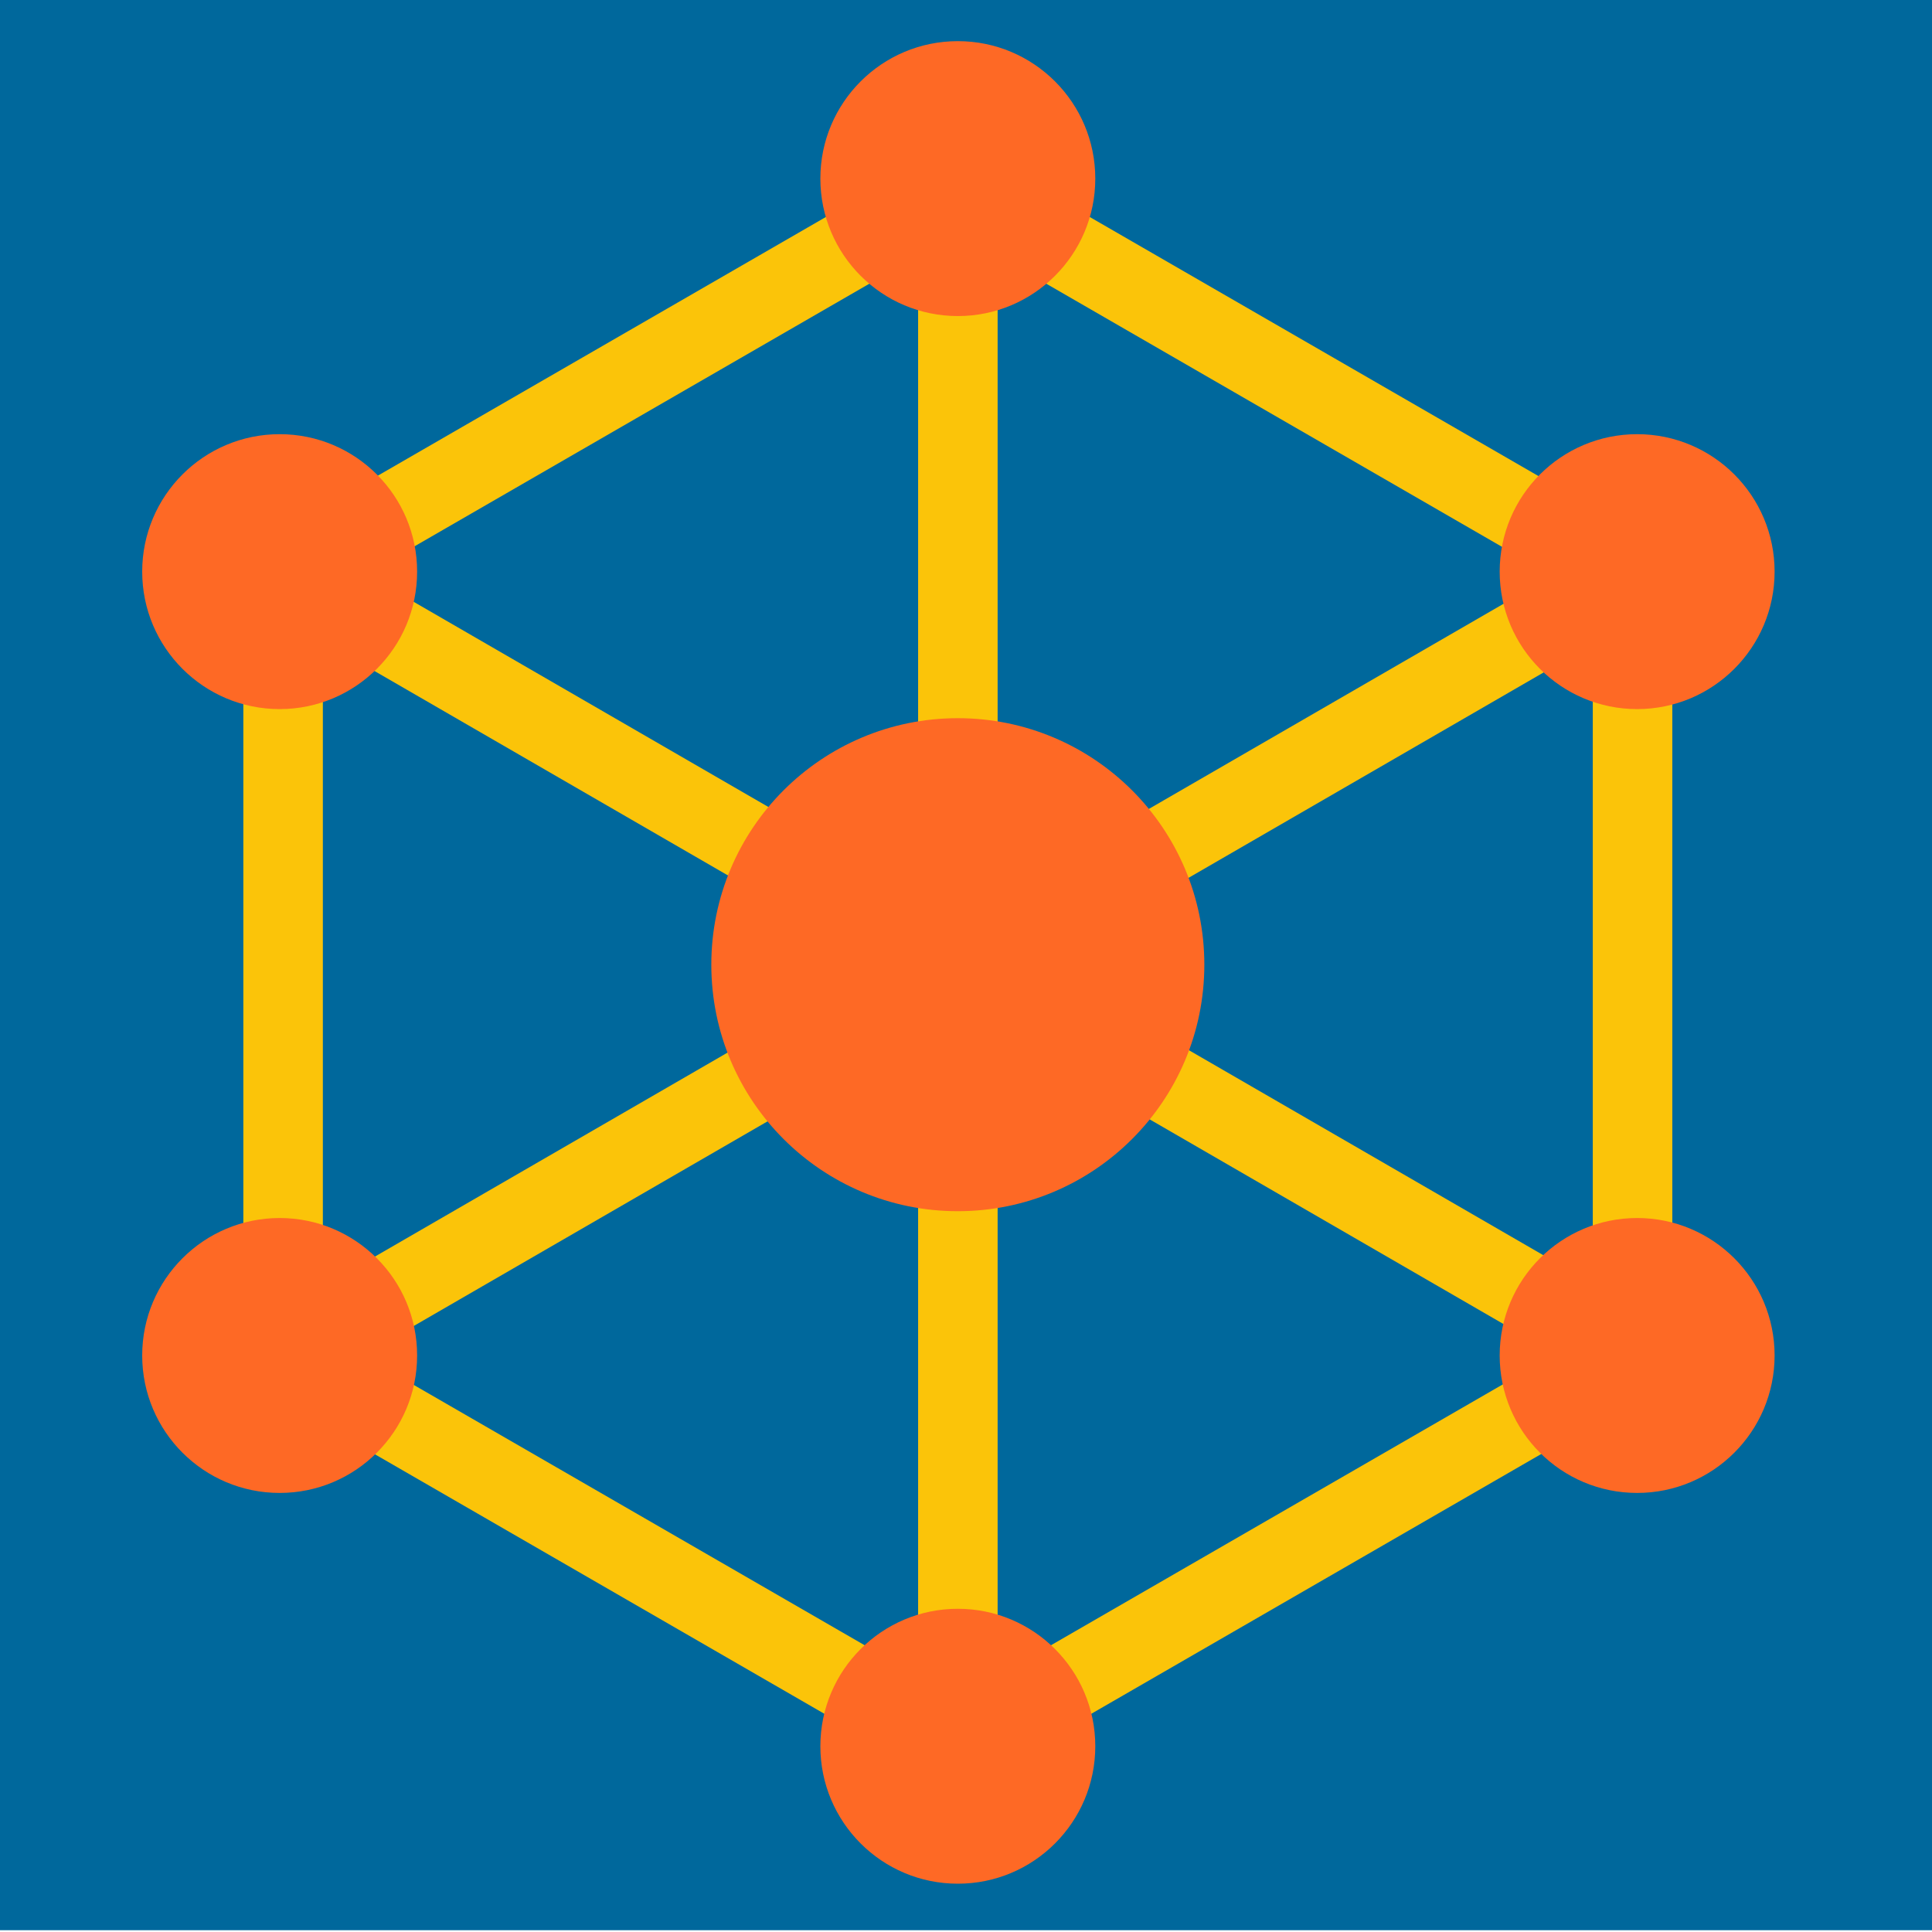 <?xml version="1.0" encoding="utf-8"?>
<!-- Generator: Adobe Illustrator 26.0.2, SVG Export Plug-In . SVG Version: 6.00 Build 0)  -->
<svg version="1.1" xmlns="http://www.w3.org/2000/svg" xmlns:xlink="http://www.w3.org/1999/xlink" x="0px" y="0px"
	 viewBox="0 0 1080 1080" style="enable-background:new 0 0 1080 1080;" xml:space="preserve">
<style type="text/css">
	.st0{fill:#00689C;}
	.st1{fill:#3E7E46;}
	.st2{fill:#FBC409;}
	.st3{fill:#FD9E23;}
	.st4{fill:#FE6925;}
	.st5{fill:#C4192D;}
	.st6{display:none;fill:#FE6925;}
	.st7{display:none;}
	.st8{display:inline;}
	.st9{clip-path:url(#SVGID_00000101821568693322970130000009671447495865326015_);}
	.st10{fill:#3C7D46;}
	.st11{clip-path:url(#SVGID_00000036234571717964517680000017129171709158369205_);fill:#04679B;}
	.st12{display:inline;fill:#FBC409;}
	.st13{clip-path:url(#SVGID_00000059997592255884719380000013023326192184335744_);}
	.st14{fill:#C3192C;}
	.st15{display:inline;fill:#C4192D;}
	.st16{clip-path:url(#SVGID_00000116940965996493205070000016863818974423710141_);fill:#00689C;}
	.st17{fill:#F8C12B;}
	.st18{fill:#FFFFFF;}
	.st19{display:inline;fill:#C3192C;}
	.st20{display:none;fill:#00689C;}
	.st21{display:inline;fill:#FE6925;}
	.st22{clip-path:url(#SVGID_00000008108466547545139860000017804402078846007213_);fill:#FAC31A;}
	.st23{display:inline;fill:#00689C;}
	.st24{fill:#FAC31A;}
	.st25{fill:#04679B;}
	.st26{fill:#26BDE2;}
</style>
<g id="startup">
</g>
<g id="startup_2_years">
</g>
<g id="web3">
	<g>
		<rect x="-2" y="-2" class="st0" width="1084" height="1081"/>
		<g>
			<path class="st2" d="M912.01,296.15L557.68,91.57l-22.25-12.85l-22.2,12.81l-352.99,203.8l-24.21,13.98v461.18l22.81,13.17
				l354.39,204.62l22.2,12.81l38.18-22.04l336.51-194.29l24.71-14.28V309.32L912.01,296.15z M180.48,358.4l311.95,180.43
				L180.48,719.27V358.4z M513.23,936.96L202.78,757.72l310.45-179.56V936.96z M513.23,499.52L204.64,321.03l308.59-178.17V499.52z
				 M557.68,142.89l309.93,178.94L557.68,501.09V142.89z M557.68,936.92V576.57l311.78,180.35L557.68,936.92z M890.38,717.66
				L581.22,538.84L890.38,360V717.66z"/>
			<circle class="st4" cx="535.43" cy="539.27" r="137.8"/>
			<circle class="st4" cx="535.43" cy="99.84" r="76.84"/>
			<circle class="st4" cx="156.33" cy="319.55" r="76.84"/>
			<circle class="st4" cx="156.33" cy="757.72" r="76.84"/>
			<circle class="st4" cx="535.43" cy="976.16" r="76.84"/>
			<circle class="st4" cx="915.17" cy="757.72" r="76.84"/>
			<circle class="st4" cx="915.17" cy="319.55" r="76.84"/>
		</g>
	</g>
</g>
<g id="Health_tech">
</g>
<g id="Green_startup">
</g>
<g id="E-commerce">
	<g>
		<g>
			<defs>
				<rect id="SVGID_00000104664195889753135470000015780565503838268572_" x="-11" y="1103" width="1095" height="1092"/>
			</defs>
			<use xlink:href="#SVGID_00000104664195889753135470000015780565503838268572_"  style="overflow:visible;fill:#FAC31A;"/>
			<clipPath id="SVGID_00000040573340704814038930000011819519574724529063_">
				<use xlink:href="#SVGID_00000104664195889753135470000015780565503838268572_"  style="overflow:visible;"/>
			</clipPath>
			
				<rect x="-455" y="430" style="clip-path:url(#SVGID_00000040573340704814038930000011819519574724529063_);fill:#04679B;" width="1014" height="1262"/>
		</g>
	</g>
</g>
<g id="Ecosystem_Hero">
</g>
<g id="FOUNDER">
</g>
<g id="INVESTOR">
</g>
<g id="Diversity_Rolez">
</g>
<g id="SOCIAL_IMPACT">
</g>
<g id="ACCELERATOR">
</g>
<g id="INCUBATORz">
</g>
<g id="START-UP_CONTEST">
</g>
<g id="CO-WORKING">
</g>
<g id="simple">
</g>
<g id="icon_trắng">
</g>
</svg>
